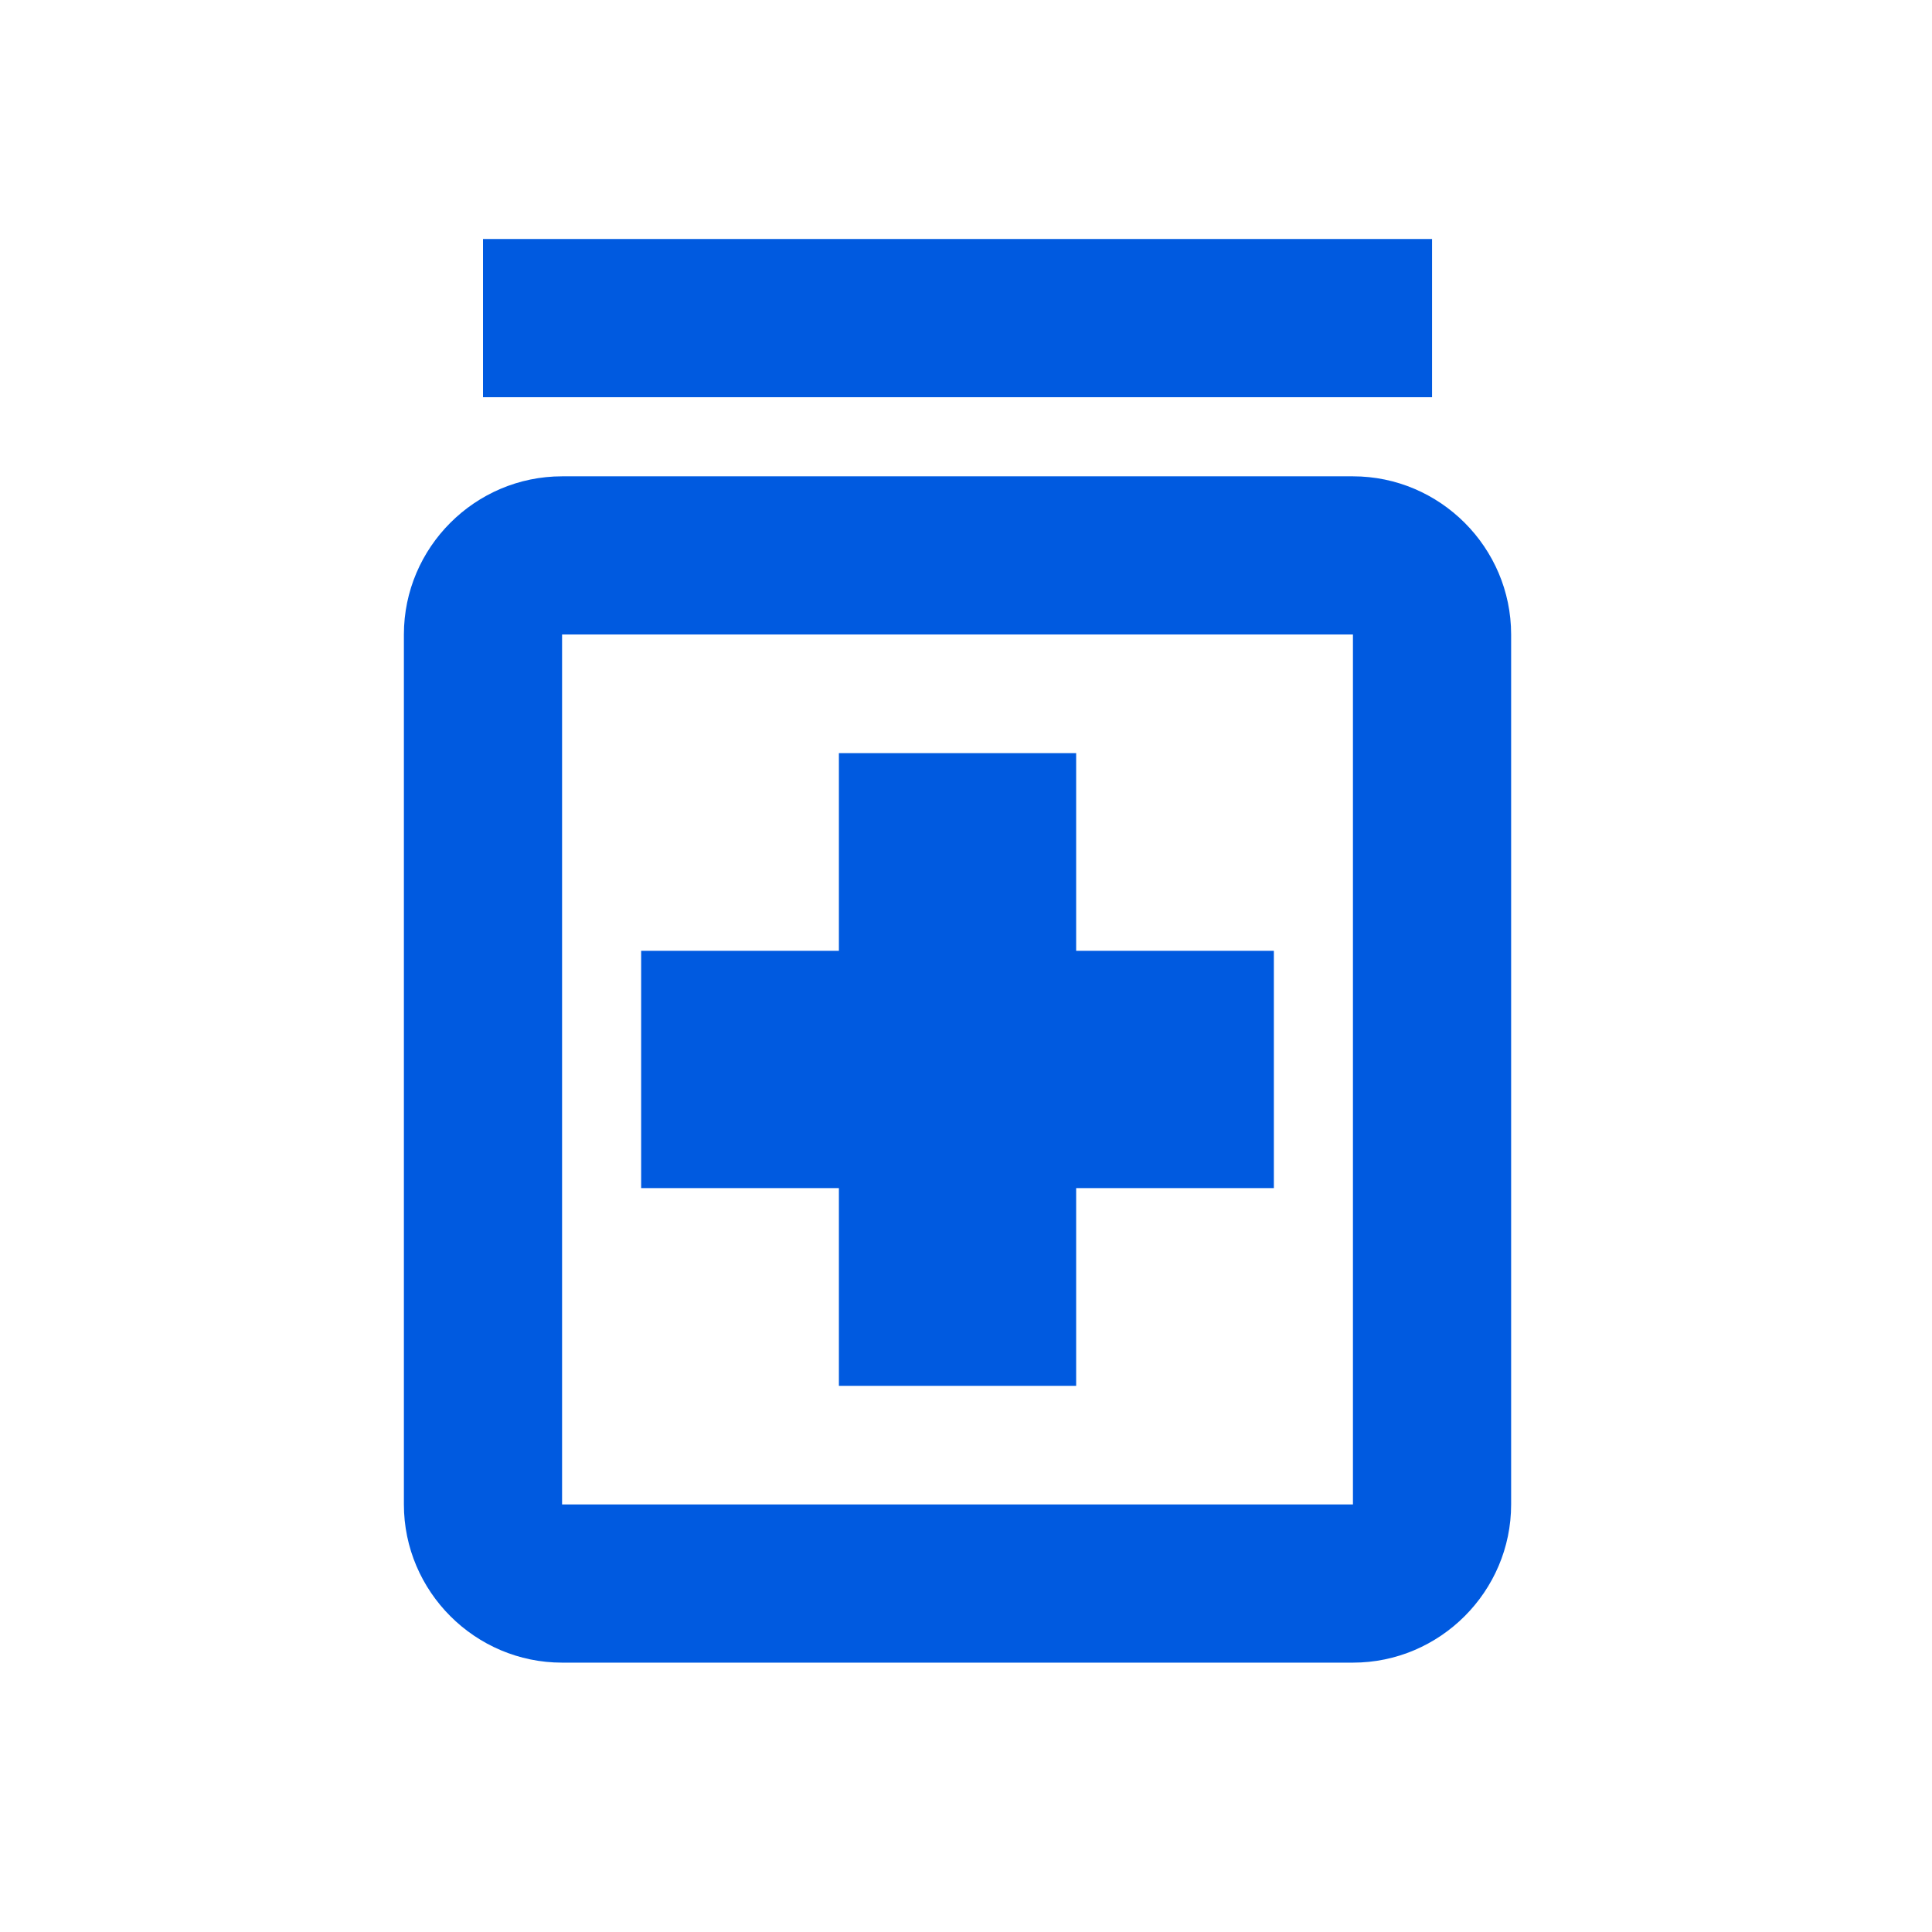 <?xml version="1.0" encoding="UTF-8"?> <svg xmlns="http://www.w3.org/2000/svg" width="57" height="57" viewBox="0 0 57 57" fill="none"><path d="M24.75 35.053H18.916V28.052H24.75V22.219H31.75V28.052H37.583V35.053H31.75V40.886H24.75V35.053ZM44.583 18.719V44.386C44.583 46.953 42.483 49.053 39.916 49.053H16.583C14.016 49.053 11.916 46.953 11.916 44.386V18.719C11.916 16.152 14.016 14.053 16.583 14.053H39.916C42.483 14.053 44.583 16.152 44.583 18.719ZM39.916 18.719H16.583V44.386H39.916V18.719ZM42.25 7.052H14.25V11.719H42.25V7.052Z" fill="#005AE0"></path></svg> 